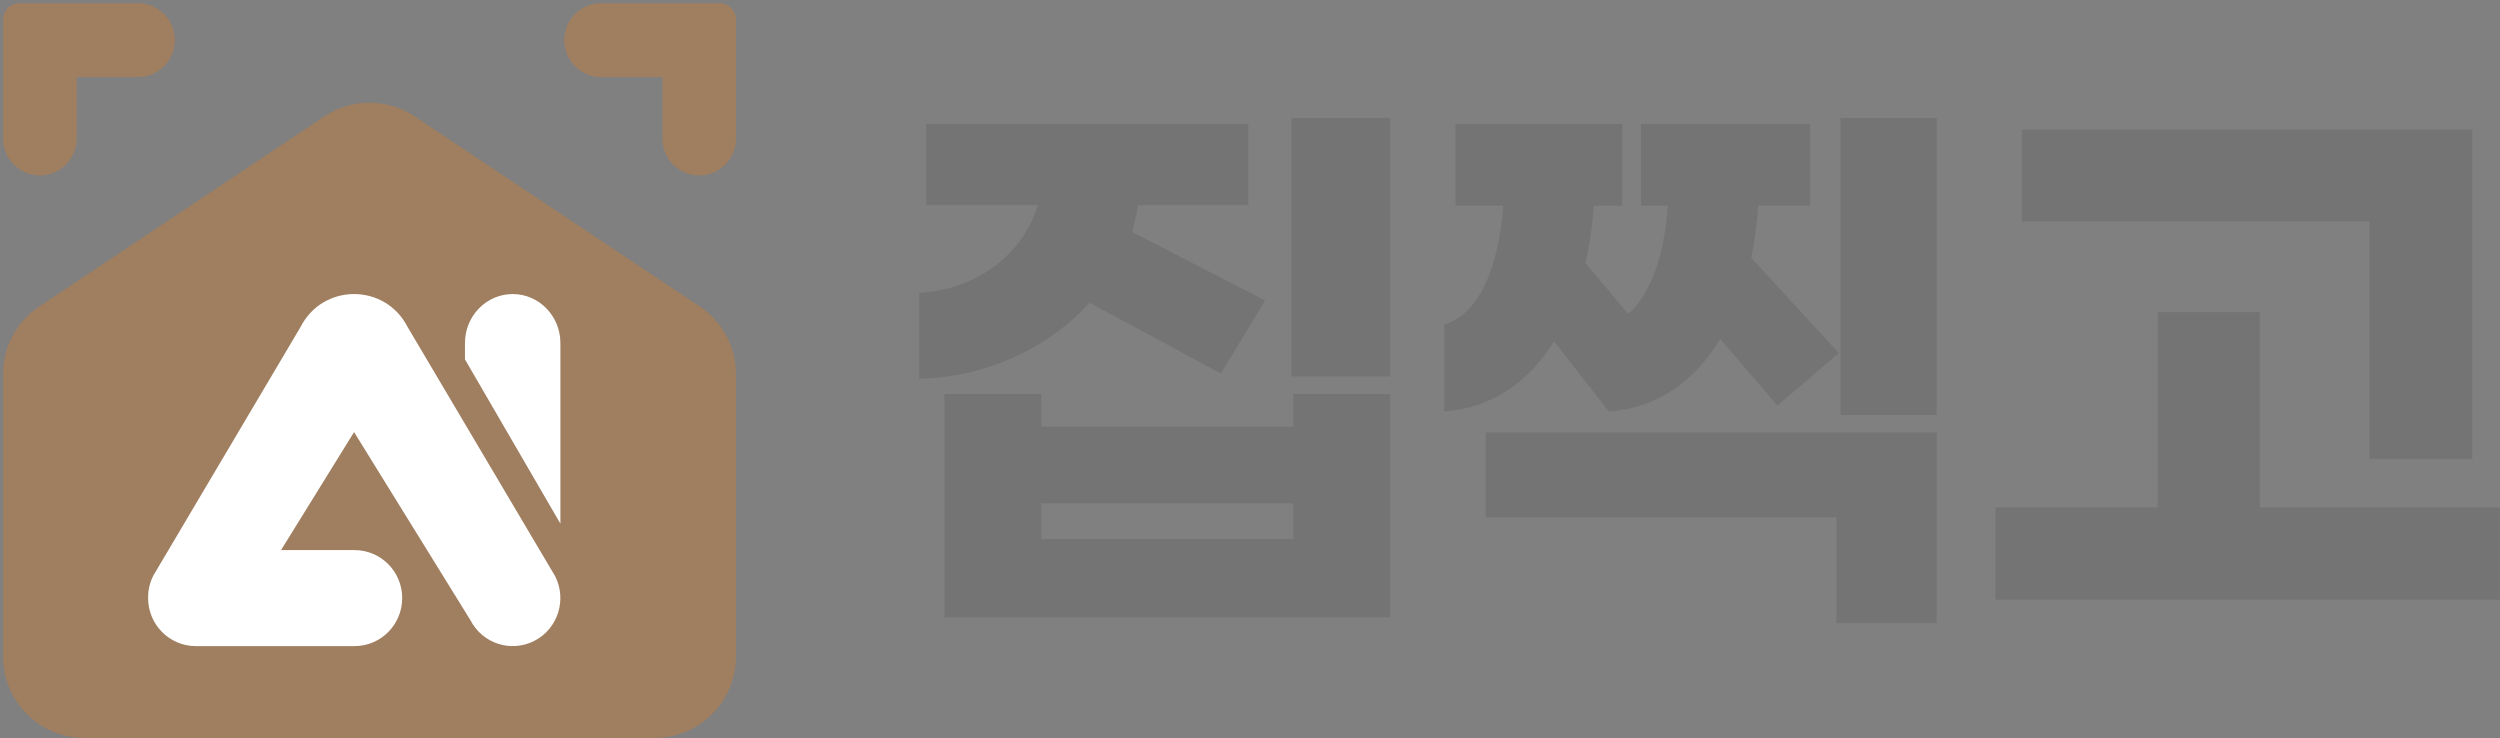 <svg width="752" height="222" viewBox="0 0 752 222" fill="none" xmlns="http://www.w3.org/2000/svg">
<rect x="0" y="0" width="752" height="222" fill="#808080" stroke="none"/>
<g clip-path="url(#clip0_81_1639)">
<path d="M97.567 35.01L11.823 92.171C5.013 96.718 0.914 104.361 0.914 112.556V197.48C0.914 211.005 11.88 221.974 25.407 221.974H196.886C210.413 221.974 221.379 211.005 221.379 197.48V112.556C221.379 104.361 217.28 96.718 210.47 92.171L124.737 35.01C116.515 29.532 105.789 29.532 97.556 35.01H97.567Z" fill="#FF7B00" fill-opacity="0.25"/>
<path d="M52.588 12.07C52.588 5.947 47.627 0.974 41.518 0.974H5.84C3.118 0.974 0.914 3.184 0.914 5.912V41.675C0.914 47.798 5.874 52.771 11.983 52.771C18.092 52.771 23.053 47.798 23.053 41.675V23.178H41.507C47.616 23.178 52.576 18.205 52.576 12.07H52.588Z" fill="#FF7B00" fill-opacity="0.25"/>
<path d="M210.321 52.771C216.43 52.771 221.391 47.798 221.391 41.675V5.912C221.391 3.184 219.186 0.974 216.464 0.974H180.786C174.677 0.974 169.716 5.947 169.716 12.07C169.716 18.194 174.677 23.178 180.786 23.178H199.24V41.675C199.24 47.798 204.2 52.771 210.309 52.771H210.321Z" fill="#FF7B00" fill-opacity="0.25"/>
<path d="M154.214 88.453C146.29 88.453 139.86 95.049 139.86 103.187V108.102L168.568 157.516V103.187C168.568 95.049 162.137 88.453 154.214 88.453Z" fill="white"/>
<path d="M122.624 98.387H122.601C122.601 98.387 122.601 98.364 122.601 98.352C115.86 85.15 97.142 85.15 90.413 98.352V98.387H90.39L46.134 173.112C45.055 175.23 44.538 177.509 44.55 179.742V179.904C44.55 187.88 50.969 194.349 58.88 194.349H106.651C114.562 194.349 120.982 187.88 120.982 179.904C120.982 171.927 114.562 165.469 106.651 165.469H84.534L106.513 129.96L106.432 129.822C106.467 129.879 106.547 129.879 106.582 129.822L106.501 129.96L141.479 186.511C145.096 193.601 153.743 196.386 160.782 192.749C167.821 189.1 170.589 180.387 166.972 173.297L122.624 98.387Z" fill="white"/>
<path d="M712.779 138.029V66.629H608.179V39.028H743.669V138.029H712.779ZM679.776 152.624H751.902V180.41H600.267V152.624H649.059V93.886H679.776V152.624Z" fill="#111111" fill-opacity="0.1"/>
<path d="M553.611 35.505H582.571V124.838H553.611V35.505ZM467.441 102.68C459.896 114.812 448.838 122.731 434.45 123.779V97.581C444.624 94.772 450.767 80.879 452.18 61.887H437.791V37.267H487.984V61.887H479.383C479.027 67.861 478.155 73.662 476.926 79.118L489.741 94.416C496.413 88.787 500.616 77.012 501.672 61.887H493.6V37.267H544.493V61.887H528.876C528.52 67.159 527.819 72.431 526.774 77.53L553.094 106.202L534.663 122.029L517.462 101.978C509.917 114.467 498.687 122.731 483.942 123.779L467.441 102.68ZM446.909 155.617V130.109H582.571V187.443H552.382V155.617H446.909Z" fill="#111111" fill-opacity="0.1"/>
<path d="M388.482 35.505H418.143V113.235H388.482V35.505ZM327.759 91.078C316 103.912 297.926 113.408 276.51 113.937V88.085C295.813 87.026 308.628 74.365 312.131 61.703H278.611V37.267H375.483V61.703H342.308C341.952 64.35 341.252 66.986 340.551 69.795L380.57 90.376L367.238 112.349L327.748 91.078H327.759ZM389.01 128.36V118.507H418.143V185.682H284.066V118.507H313.199V128.36H389.01ZM313.187 162.12H388.999V151.392H313.187V162.12Z" fill="#111111" fill-opacity="0.1"/>
</g>
<defs>
<clipPath id="clip0_81_1639">
<rect width="751" height="221" fill="white" transform="translate(0.914 0.974)"/>
</clipPath>
</defs>
</svg>
